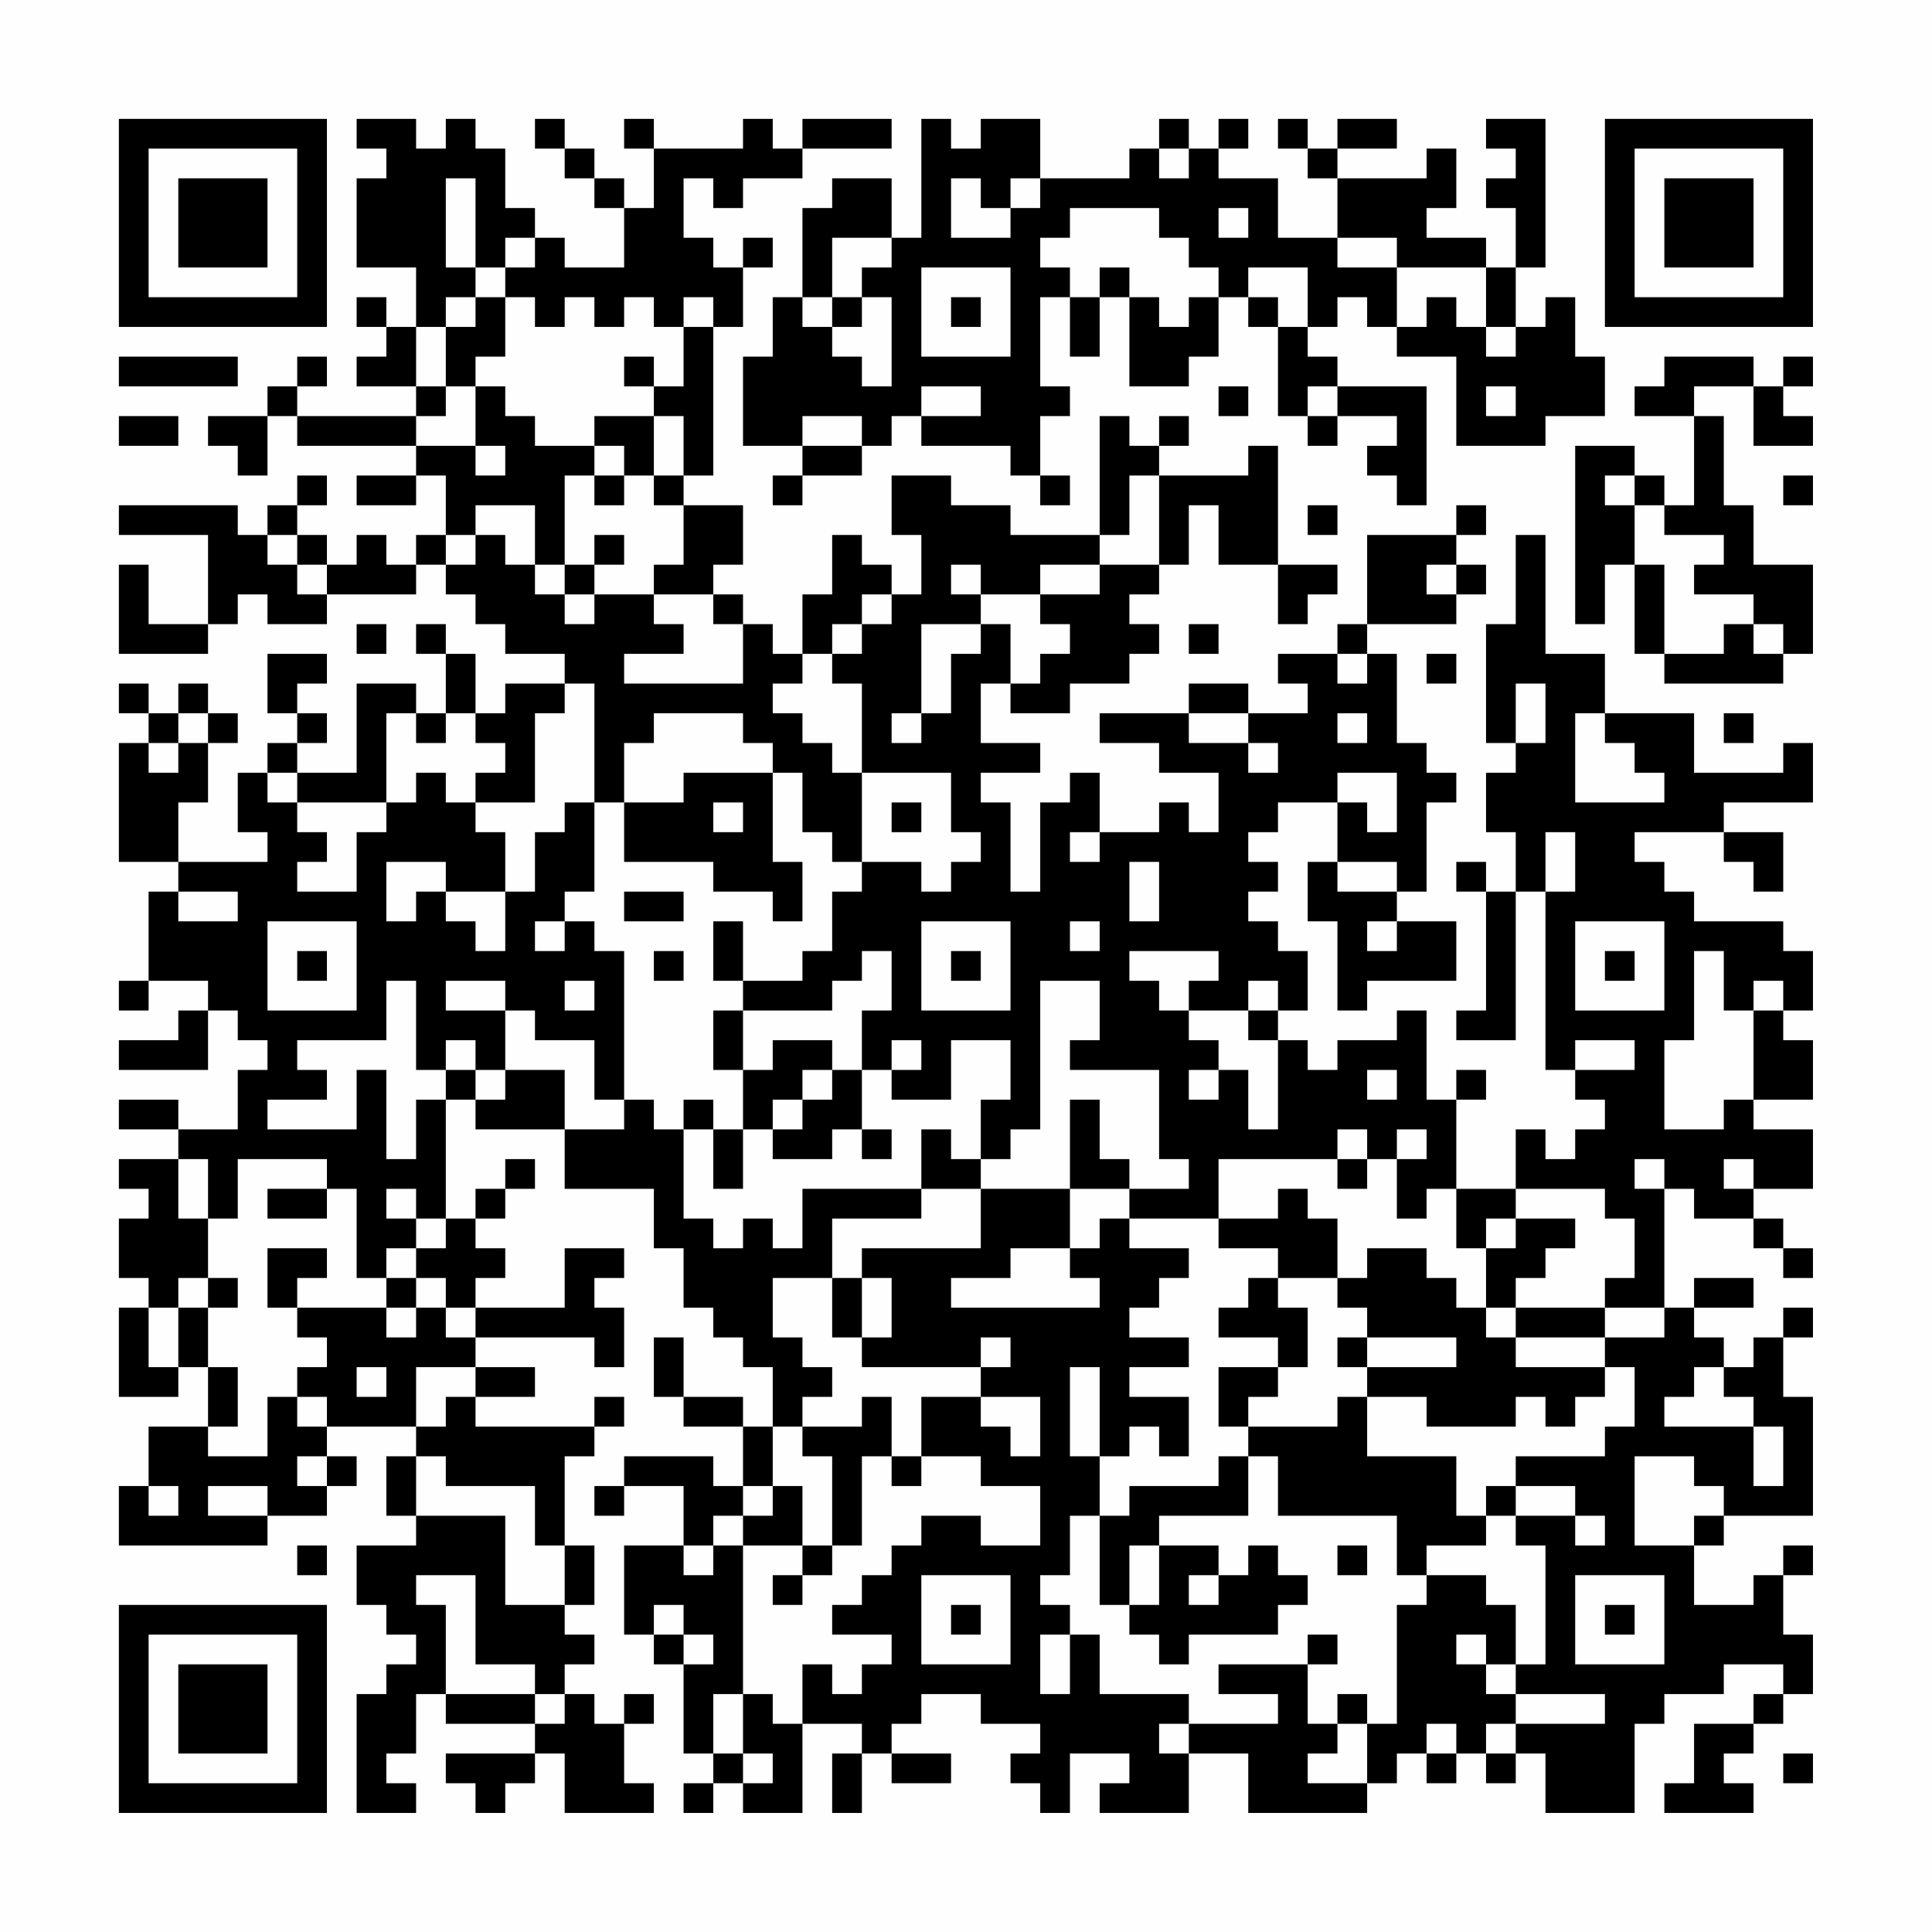 <?xml version="1.0" encoding="UTF-8"?>
<svg xmlns="http://www.w3.org/2000/svg" version="1.1" width="300" height="300" viewBox="0 0 300 300"><rect x="0" y="0" width="300" height="300" fill="#fefefe"/><g transform="scale(4.615)"><g transform="translate(4,4)"><path fill-rule="evenodd" d="M8 0L8 1L9 1L9 2L8 2L8 5L10 5L10 7L9 7L9 6L8 6L8 7L9 7L9 8L8 8L8 9L10 9L10 10L6 10L6 9L7 9L7 8L6 8L6 9L5 9L5 10L3 10L3 11L4 11L4 12L5 12L5 10L6 10L6 11L10 11L10 12L8 12L8 13L10 13L10 12L11 12L11 14L10 14L10 15L9 15L9 14L8 14L8 15L7 15L7 14L6 14L6 13L7 13L7 12L6 12L6 13L5 13L5 14L4 14L4 13L0 13L0 14L3 14L3 17L1 17L1 15L0 15L0 18L3 18L3 17L4 17L4 16L5 16L5 17L7 17L7 16L10 16L10 15L11 15L11 16L12 16L12 17L13 17L13 18L15 18L15 19L13 19L13 20L12 20L12 18L11 18L11 17L10 17L10 18L11 18L11 20L10 20L10 19L8 19L8 22L6 22L6 21L7 21L7 20L6 20L6 19L7 19L7 18L5 18L5 20L6 20L6 21L5 21L5 22L4 22L4 24L5 24L5 25L2 25L2 23L3 23L3 21L4 21L4 20L3 20L3 19L2 19L2 20L1 20L1 19L0 19L0 20L1 20L1 21L0 21L0 25L2 25L2 26L1 26L1 29L0 29L0 30L1 30L1 29L3 29L3 30L2 30L2 31L0 31L0 32L3 32L3 30L4 30L4 31L5 31L5 32L4 32L4 34L2 34L2 33L0 33L0 34L2 34L2 35L0 35L0 36L1 36L1 37L0 37L0 39L1 39L1 40L0 40L0 43L2 43L2 42L3 42L3 44L1 44L1 46L0 46L0 48L5 48L5 47L7 47L7 46L8 46L8 45L7 45L7 44L10 44L10 45L9 45L9 47L10 47L10 48L8 48L8 50L9 50L9 51L10 51L10 52L9 52L9 53L8 53L8 57L10 57L10 56L9 56L9 55L10 55L10 53L11 53L11 54L14 54L14 55L11 55L11 56L12 56L12 57L13 57L13 56L14 56L14 55L15 55L15 57L18 57L18 56L17 56L17 54L18 54L18 53L17 53L17 54L16 54L16 53L15 53L15 52L16 52L16 51L15 51L15 50L16 50L16 48L15 48L15 45L16 45L16 44L17 44L17 43L16 43L16 44L12 44L12 43L14 43L14 42L12 42L12 41L16 41L16 42L17 42L17 40L16 40L16 39L17 39L17 38L15 38L15 40L12 40L12 39L13 39L13 38L12 38L12 37L13 37L13 36L14 36L14 35L13 35L13 36L12 36L12 37L11 37L11 33L12 33L12 34L15 34L15 36L18 36L18 38L19 38L19 40L20 40L20 41L21 41L21 42L22 42L22 44L21 44L21 43L19 43L19 41L18 41L18 43L19 43L19 44L21 44L21 46L20 46L20 45L17 45L17 46L16 46L16 47L17 47L17 46L19 46L19 48L17 48L17 51L18 51L18 52L19 52L19 55L20 55L20 56L19 56L19 57L20 57L20 56L21 56L21 57L23 57L23 54L25 54L25 55L24 55L24 57L25 57L25 55L26 55L26 56L28 56L28 55L26 55L26 54L27 54L27 53L29 53L29 54L31 54L31 55L30 55L30 56L31 56L31 57L32 57L32 55L34 55L34 56L33 56L33 57L36 57L36 55L38 55L38 57L42 57L42 56L43 56L43 55L44 55L44 56L45 56L45 55L46 55L46 56L47 56L47 55L48 55L48 57L51 57L51 54L52 54L52 53L54 53L54 52L56 52L56 53L55 53L55 54L53 54L53 56L52 56L52 57L55 57L55 56L54 56L54 55L55 55L55 54L56 54L56 53L57 53L57 51L56 51L56 49L57 49L57 48L56 48L56 49L55 49L55 50L53 50L53 48L54 48L54 47L57 47L57 43L56 43L56 41L57 41L57 40L56 40L56 41L55 41L55 42L54 42L54 41L53 41L53 40L55 40L55 39L53 39L53 40L52 40L52 36L53 36L53 37L55 37L55 38L56 38L56 39L57 39L57 38L56 38L56 37L55 37L55 36L57 36L57 34L55 34L55 33L57 33L57 31L56 31L56 30L57 30L57 28L56 28L56 27L53 27L53 26L52 26L52 25L51 25L51 24L54 24L54 25L55 25L55 26L56 26L56 24L54 24L54 23L57 23L57 21L56 21L56 22L53 22L53 20L50 20L50 18L48 18L48 14L47 14L47 17L46 17L46 21L47 21L47 22L46 22L46 24L47 24L47 26L46 26L46 25L45 25L45 26L46 26L46 30L45 30L45 31L47 31L47 26L48 26L48 32L49 32L49 33L50 33L50 34L49 34L49 35L48 35L48 34L47 34L47 36L45 36L45 33L46 33L46 32L45 32L45 33L44 33L44 30L43 30L43 31L41 31L41 32L40 32L40 31L39 31L39 30L40 30L40 28L39 28L39 27L38 27L38 26L39 26L39 25L38 25L38 24L39 24L39 23L41 23L41 25L40 25L40 27L41 27L41 30L42 30L42 29L45 29L45 27L43 27L43 26L44 26L44 23L45 23L45 22L44 22L44 21L43 21L43 18L42 18L42 17L45 17L45 16L46 16L46 15L45 15L45 14L46 14L46 13L45 13L45 14L42 14L42 17L41 17L41 18L39 18L39 19L40 19L40 20L38 20L38 19L36 19L36 20L33 20L33 21L35 21L35 22L37 22L37 24L36 24L36 23L35 23L35 24L33 24L33 22L32 22L32 23L31 23L31 26L30 26L30 23L29 23L29 22L31 22L31 21L29 21L29 19L30 19L30 20L32 20L32 19L34 19L34 18L35 18L35 17L34 17L34 16L35 16L35 15L36 15L36 13L37 13L37 15L39 15L39 17L40 17L40 16L41 16L41 15L39 15L39 11L38 11L38 12L35 12L35 11L36 11L36 10L35 10L35 11L34 11L34 10L33 10L33 14L30 14L30 13L28 13L28 12L26 12L26 14L27 14L27 16L26 16L26 15L25 15L25 14L24 14L24 16L23 16L23 18L22 18L22 17L21 17L21 16L20 16L20 15L21 15L21 13L19 13L19 12L20 12L20 7L21 7L21 5L22 5L22 4L21 4L21 5L20 5L20 4L19 4L19 2L20 2L20 3L21 3L21 2L23 2L23 1L26 1L26 0L23 0L23 1L22 1L22 0L21 0L21 1L18 1L18 0L17 0L17 1L18 1L18 3L17 3L17 2L16 2L16 1L15 1L15 0L14 0L14 1L15 1L15 2L16 2L16 3L17 3L17 5L15 5L15 4L14 4L14 3L13 3L13 1L12 1L12 0L11 0L11 1L10 1L10 0ZM27 0L27 4L26 4L26 2L24 2L24 3L23 3L23 6L22 6L22 8L21 8L21 11L23 11L23 12L22 12L22 13L23 13L23 12L25 12L25 11L26 11L26 10L27 10L27 11L30 11L30 12L31 12L31 13L32 13L32 12L31 12L31 10L32 10L32 9L31 9L31 6L32 6L32 8L33 8L33 6L34 6L34 9L36 9L36 8L37 8L37 6L38 6L38 7L39 7L39 10L40 10L40 11L41 11L41 10L43 10L43 11L42 11L42 12L43 12L43 13L44 13L44 9L41 9L41 8L40 8L40 7L41 7L41 6L42 6L42 7L43 7L43 8L45 8L45 11L48 11L48 10L50 10L50 8L49 8L49 6L48 6L48 7L47 7L47 5L48 5L48 0L46 0L46 1L47 1L47 2L46 2L46 3L47 3L47 5L46 5L46 4L44 4L44 3L45 3L45 1L44 1L44 2L41 2L41 1L43 1L43 0L41 0L41 1L40 1L40 0L39 0L39 1L40 1L40 2L41 2L41 4L39 4L39 2L37 2L37 1L38 1L38 0L37 0L37 1L36 1L36 0L35 0L35 1L34 1L34 2L31 2L31 0L29 0L29 1L28 1L28 0ZM35 1L35 2L36 2L36 1ZM11 2L11 5L12 5L12 6L11 6L11 7L10 7L10 9L11 9L11 10L10 10L10 11L12 11L12 12L13 12L13 11L12 11L12 9L13 9L13 10L14 10L14 11L16 11L16 12L15 12L15 15L14 15L14 13L12 13L12 14L11 14L11 15L12 15L12 14L13 14L13 15L14 15L14 16L15 16L15 17L16 17L16 16L18 16L18 17L19 17L19 18L17 18L17 19L21 19L21 17L20 17L20 16L18 16L18 15L19 15L19 13L18 13L18 12L19 12L19 10L18 10L18 9L19 9L19 7L20 7L20 6L19 6L19 7L18 7L18 6L17 6L17 7L16 7L16 6L15 6L15 7L14 7L14 6L13 6L13 5L14 5L14 4L13 4L13 5L12 5L12 2ZM28 2L28 4L30 4L30 3L31 3L31 2L30 2L30 3L29 3L29 2ZM32 3L32 4L31 4L31 5L32 5L32 6L33 6L33 5L34 5L34 6L35 6L35 7L36 7L36 6L37 6L37 5L36 5L36 4L35 4L35 3ZM37 3L37 4L38 4L38 3ZM24 4L24 6L23 6L23 7L24 7L24 8L25 8L25 9L26 9L26 6L25 6L25 5L26 5L26 4ZM41 4L41 5L43 5L43 7L44 7L44 6L45 6L45 7L46 7L46 8L47 8L47 7L46 7L46 5L43 5L43 4ZM27 5L27 8L30 8L30 5ZM38 5L38 6L39 6L39 7L40 7L40 5ZM12 6L12 7L11 7L11 9L12 9L12 8L13 8L13 6ZM24 6L24 7L25 7L25 6ZM28 6L28 7L29 7L29 6ZM0 8L0 9L4 9L4 8ZM17 8L17 9L18 9L18 8ZM52 8L52 9L51 9L51 10L53 10L53 13L52 13L52 12L51 12L51 11L49 11L49 17L50 17L50 15L51 15L51 18L52 18L52 19L56 19L56 18L57 18L57 15L55 15L55 13L54 13L54 10L53 10L53 9L55 9L55 11L57 11L57 10L56 10L56 9L57 9L57 8L56 8L56 9L55 9L55 8ZM27 9L27 10L29 10L29 9ZM37 9L37 10L38 10L38 9ZM40 9L40 10L41 10L41 9ZM46 9L46 10L47 10L47 9ZM0 10L0 11L2 11L2 10ZM16 10L16 11L17 11L17 12L16 12L16 13L17 13L17 12L18 12L18 10ZM23 10L23 11L25 11L25 10ZM34 12L34 14L33 14L33 15L31 15L31 16L29 16L29 15L28 15L28 16L29 16L29 17L27 17L27 20L26 20L26 21L27 21L27 20L28 20L28 18L29 18L29 17L30 17L30 19L31 19L31 18L32 18L32 17L31 17L31 16L33 16L33 15L35 15L35 12ZM50 12L50 13L51 13L51 15L52 15L52 18L54 18L54 17L55 17L55 18L56 18L56 17L55 17L55 16L53 16L53 15L54 15L54 14L52 14L52 13L51 13L51 12ZM56 12L56 13L57 13L57 12ZM40 13L40 14L41 14L41 13ZM5 14L5 15L6 15L6 16L7 16L7 15L6 15L6 14ZM16 14L16 15L15 15L15 16L16 16L16 15L17 15L17 14ZM44 15L44 16L45 16L45 15ZM25 16L25 17L24 17L24 18L23 18L23 19L22 19L22 20L23 20L23 21L24 21L24 22L25 22L25 25L24 25L24 24L23 24L23 22L22 22L22 21L21 21L21 20L18 20L18 21L17 21L17 23L16 23L16 19L15 19L15 20L14 20L14 23L12 23L12 22L13 22L13 21L12 21L12 20L11 20L11 21L10 21L10 20L9 20L9 23L6 23L6 22L5 22L5 23L6 23L6 24L7 24L7 25L6 25L6 26L8 26L8 24L9 24L9 23L10 23L10 22L11 22L11 23L12 23L12 24L13 24L13 26L11 26L11 25L9 25L9 27L10 27L10 26L11 26L11 27L12 27L12 28L13 28L13 26L14 26L14 24L15 24L15 23L16 23L16 26L15 26L15 27L14 27L14 28L15 28L15 27L16 27L16 28L17 28L17 33L16 33L16 31L14 31L14 30L13 30L13 29L11 29L11 30L13 30L13 32L12 32L12 31L11 31L11 32L10 32L10 29L9 29L9 31L6 31L6 32L7 32L7 33L5 33L5 34L8 34L8 32L9 32L9 35L10 35L10 33L11 33L11 32L12 32L12 33L13 33L13 32L15 32L15 34L17 34L17 33L18 33L18 34L19 34L19 37L20 37L20 38L21 38L21 37L22 37L22 38L23 38L23 36L27 36L27 37L24 37L24 39L22 39L22 41L23 41L23 42L24 42L24 43L23 43L23 44L22 44L22 46L21 46L21 47L20 47L20 48L19 48L19 49L20 49L20 48L21 48L21 53L20 53L20 55L21 55L21 56L22 56L22 55L21 55L21 53L22 53L22 54L23 54L23 52L24 52L24 53L25 53L25 52L26 52L26 51L24 51L24 50L25 50L25 49L26 49L26 48L27 48L27 47L29 47L29 48L31 48L31 46L29 46L29 45L27 45L27 43L29 43L29 44L30 44L30 45L31 45L31 43L29 43L29 42L30 42L30 41L29 41L29 42L25 42L25 41L26 41L26 39L25 39L25 38L29 38L29 36L32 36L32 38L30 38L30 39L28 39L28 40L33 40L33 39L32 39L32 38L33 38L33 37L34 37L34 38L36 38L36 39L35 39L35 40L34 40L34 41L36 41L36 42L34 42L34 43L36 43L36 45L35 45L35 44L34 44L34 45L33 45L33 42L32 42L32 45L33 45L33 47L32 47L32 49L31 49L31 50L32 50L32 51L31 51L31 53L32 53L32 51L33 51L33 53L36 53L36 54L35 54L35 55L36 55L36 54L39 54L39 53L37 53L37 52L40 52L40 54L41 54L41 55L40 55L40 56L42 56L42 54L43 54L43 50L44 50L44 49L46 49L46 50L47 50L47 52L46 52L46 51L45 51L45 52L46 52L46 53L47 53L47 54L46 54L46 55L47 55L47 54L50 54L50 53L47 53L47 52L48 52L48 48L47 48L47 47L49 47L49 48L50 48L50 47L49 47L49 46L47 46L47 45L50 45L50 44L51 44L51 42L50 42L50 41L52 41L52 40L50 40L50 39L51 39L51 37L50 37L50 36L47 36L47 37L46 37L46 38L45 38L45 36L44 36L44 37L43 37L43 35L44 35L44 34L43 34L43 35L42 35L42 34L41 34L41 35L37 35L37 37L34 37L34 36L36 36L36 35L35 35L35 32L32 32L32 31L33 31L33 29L31 29L31 34L30 34L30 35L29 35L29 33L30 33L30 31L28 31L28 33L26 33L26 32L27 32L27 31L26 31L26 32L25 32L25 30L26 30L26 28L25 28L25 29L24 29L24 30L21 30L21 29L23 29L23 28L24 28L24 26L25 26L25 25L27 25L27 26L28 26L28 25L29 25L29 24L28 24L28 22L25 22L25 19L24 19L24 18L25 18L25 17L26 17L26 16ZM8 17L8 18L9 18L9 17ZM36 17L36 18L37 18L37 17ZM41 18L41 19L42 19L42 18ZM44 18L44 19L45 19L45 18ZM47 19L47 21L48 21L48 19ZM2 20L2 21L1 21L1 22L2 22L2 21L3 21L3 20ZM36 20L36 21L38 21L38 22L39 22L39 21L38 21L38 20ZM41 20L41 21L42 21L42 20ZM49 20L49 23L52 23L52 22L51 22L51 21L50 21L50 20ZM54 20L54 21L55 21L55 20ZM19 22L19 23L17 23L17 25L20 25L20 26L22 26L22 27L23 27L23 25L22 25L22 22ZM41 22L41 23L42 23L42 24L43 24L43 22ZM20 23L20 24L21 24L21 23ZM26 23L26 24L27 24L27 23ZM32 24L32 25L33 25L33 24ZM48 24L48 26L49 26L49 24ZM34 25L34 27L35 27L35 25ZM41 25L41 26L43 26L43 25ZM2 26L2 27L4 27L4 26ZM17 26L17 27L19 27L19 26ZM5 27L5 30L8 30L8 27ZM20 27L20 29L21 29L21 27ZM27 27L27 30L30 30L30 27ZM32 27L32 28L33 28L33 27ZM42 27L42 28L43 28L43 27ZM49 27L49 30L52 30L52 27ZM6 28L6 29L7 29L7 28ZM18 28L18 29L19 29L19 28ZM28 28L28 29L29 29L29 28ZM34 28L34 29L35 29L35 30L36 30L36 31L37 31L37 32L36 32L36 33L37 33L37 32L38 32L38 34L39 34L39 31L38 31L38 30L39 30L39 29L38 29L38 30L36 30L36 29L37 29L37 28ZM50 28L50 29L51 29L51 28ZM53 28L53 31L52 31L52 34L54 34L54 33L55 33L55 30L56 30L56 29L55 29L55 30L54 30L54 28ZM15 29L15 30L16 30L16 29ZM20 30L20 32L21 32L21 34L20 34L20 33L19 33L19 34L20 34L20 36L21 36L21 34L22 34L22 35L24 35L24 34L25 34L25 35L26 35L26 34L25 34L25 32L24 32L24 31L22 31L22 32L21 32L21 30ZM49 31L49 32L51 32L51 31ZM23 32L23 33L22 33L22 34L23 34L23 33L24 33L24 32ZM42 32L42 33L43 33L43 32ZM32 33L32 36L34 36L34 35L33 35L33 33ZM27 34L27 36L29 36L29 35L28 35L28 34ZM2 35L2 37L3 37L3 39L2 39L2 40L1 40L1 42L2 42L2 40L3 40L3 42L4 42L4 44L3 44L3 45L5 45L5 43L6 43L6 44L7 44L7 43L6 43L6 42L7 42L7 41L6 41L6 40L9 40L9 41L10 41L10 40L11 40L11 41L12 41L12 40L11 40L11 39L10 39L10 38L11 38L11 37L10 37L10 36L9 36L9 37L10 37L10 38L9 38L9 39L8 39L8 36L7 36L7 35L4 35L4 37L3 37L3 35ZM41 35L41 36L42 36L42 35ZM51 35L51 36L52 36L52 35ZM54 35L54 36L55 36L55 35ZM5 36L5 37L7 37L7 36ZM39 36L39 37L37 37L37 38L39 38L39 39L38 39L38 40L37 40L37 41L39 41L39 42L37 42L37 44L38 44L38 45L37 45L37 46L34 46L34 47L33 47L33 50L34 50L34 51L35 51L35 52L36 52L36 51L39 51L39 50L40 50L40 49L39 49L39 48L38 48L38 49L37 49L37 48L35 48L35 47L38 47L38 45L39 45L39 47L43 47L43 49L44 49L44 48L46 48L46 47L47 47L47 46L46 46L46 47L45 47L45 45L42 45L42 43L44 43L44 44L47 44L47 43L48 43L48 44L49 44L49 43L50 43L50 42L47 42L47 41L50 41L50 40L47 40L47 39L48 39L48 38L49 38L49 37L47 37L47 38L46 38L46 40L45 40L45 39L44 39L44 38L42 38L42 39L41 39L41 37L40 37L40 36ZM5 38L5 40L6 40L6 39L7 39L7 38ZM3 39L3 40L4 40L4 39ZM9 39L9 40L10 40L10 39ZM24 39L24 41L25 41L25 39ZM39 39L39 40L40 40L40 42L39 42L39 43L38 43L38 44L41 44L41 43L42 43L42 42L45 42L45 41L42 41L42 40L41 40L41 39ZM46 40L46 41L47 41L47 40ZM41 41L41 42L42 42L42 41ZM8 42L8 43L9 43L9 42ZM10 42L10 44L11 44L11 43L12 43L12 42ZM53 42L53 43L52 43L52 44L55 44L55 46L56 46L56 44L55 44L55 43L54 43L54 42ZM25 43L25 44L23 44L23 45L24 45L24 48L23 48L23 46L22 46L22 47L21 47L21 48L23 48L23 49L22 49L22 50L23 50L23 49L24 49L24 48L25 48L25 45L26 45L26 46L27 46L27 45L26 45L26 43ZM6 45L6 46L7 46L7 45ZM10 45L10 47L13 47L13 50L15 50L15 48L14 48L14 46L11 46L11 45ZM51 45L51 48L53 48L53 47L54 47L54 46L53 46L53 45ZM1 46L1 47L2 47L2 46ZM3 46L3 47L5 47L5 46ZM6 48L6 49L7 49L7 48ZM34 48L34 50L35 50L35 48ZM41 48L41 49L42 49L42 48ZM10 49L10 50L11 50L11 53L14 53L14 54L15 54L15 53L14 53L14 52L12 52L12 49ZM27 49L27 52L30 52L30 49ZM36 49L36 50L37 50L37 49ZM49 49L49 52L52 52L52 49ZM18 50L18 51L19 51L19 52L20 52L20 51L19 51L19 50ZM28 50L28 51L29 51L29 50ZM50 50L50 51L51 51L51 50ZM40 51L40 52L41 52L41 51ZM41 53L41 54L42 54L42 53ZM44 54L44 55L45 55L45 54ZM56 55L56 56L57 56L57 55ZM0 0L0 7L7 7L7 0ZM1 1L1 6L6 6L6 1ZM2 2L2 5L5 5L5 2ZM50 0L50 7L57 7L57 0ZM51 1L51 6L56 6L56 1ZM52 2L52 5L55 5L55 2ZM0 50L0 57L7 57L7 50ZM1 51L1 56L6 56L6 51ZM2 52L2 55L5 55L5 52Z" fill="#000000"/></g></g></svg>
